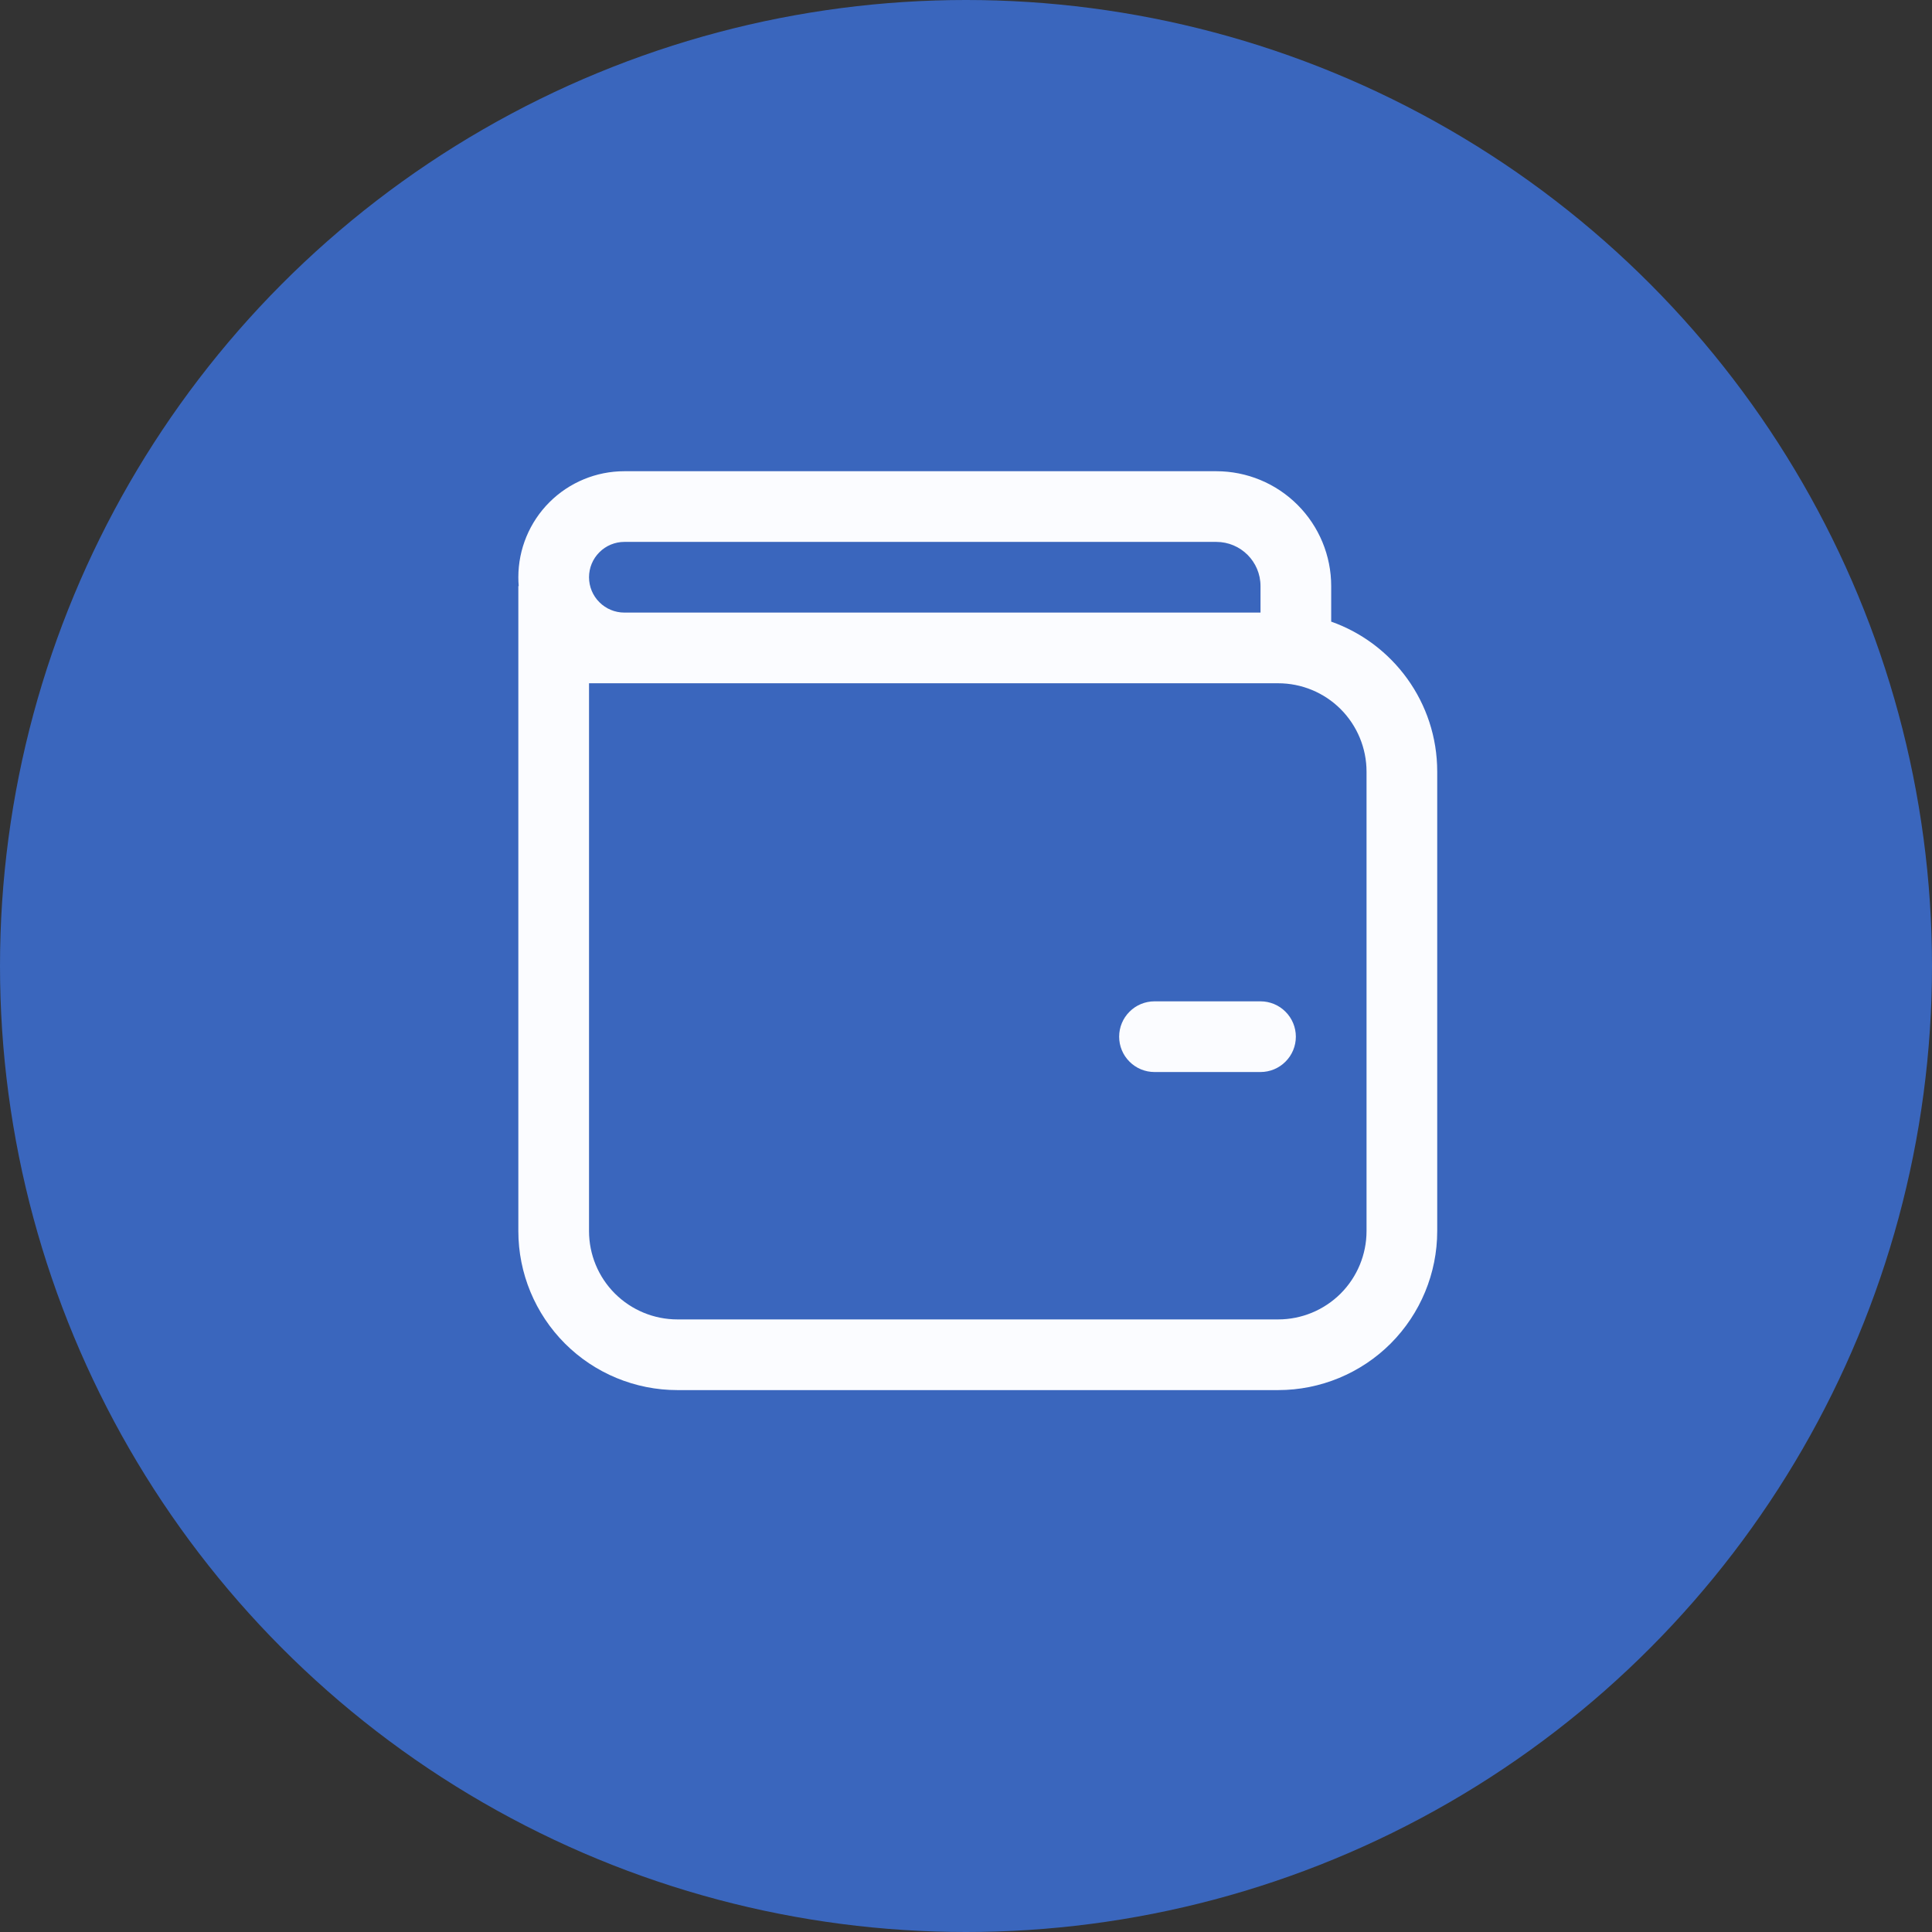 <svg width="41" height="41" viewBox="0 0 41 41" fill="none" xmlns="http://www.w3.org/2000/svg">
<rect x="0" y="0" width="41" height="41" fill="#333333" stroke="none"/>
<circle cx="20.5" cy="20.5" r="20.5" fill="#3A66BD"/>
<path d="M24.5 21.25C24.301 21.25 24.11 21.329 23.97 21.47C23.829 21.61 23.75 21.801 23.75 22C23.75 22.199 23.829 22.39 23.97 22.53C24.11 22.671 24.301 22.75 24.5 22.75H26.75C26.949 22.75 27.14 22.671 27.28 22.53C27.421 22.39 27.5 22.199 27.5 22C27.5 21.801 27.421 21.61 27.28 21.47C27.14 21.329 26.949 21.25 26.75 21.25H24.5ZM11 12.25C11 11.653 11.237 11.081 11.659 10.659C12.081 10.237 12.653 10 13.25 10H25.812C26.459 10 27.079 10.257 27.536 10.714C27.993 11.171 28.25 11.791 28.25 12.438V13.192C29.561 13.655 30.5 14.906 30.5 16.375V26.125C30.5 27.02 30.144 27.878 29.512 28.512C28.879 29.144 28.02 29.5 27.125 29.5H14.375C13.48 29.5 12.621 29.144 11.989 28.512C11.356 27.878 11 27.02 11 26.125V12.438H11.008C11.002 12.375 11 12.313 11 12.25V12.25ZM27.125 14.5H12.5V26.125C12.5 26.622 12.697 27.099 13.049 27.451C13.401 27.802 13.878 28 14.375 28H27.125C27.622 28 28.099 27.802 28.451 27.451C28.802 27.099 29 26.622 29 26.125V16.375C29 15.878 28.802 15.401 28.451 15.049C28.099 14.697 27.622 14.5 27.125 14.5V14.5ZM26.75 12.438C26.75 11.92 26.33 11.5 25.812 11.5H13.25C13.051 11.5 12.86 11.579 12.72 11.72C12.579 11.86 12.5 12.051 12.5 12.25C12.5 12.449 12.579 12.64 12.72 12.78C12.86 12.921 13.051 13 13.25 13H26.75V12.438Z" fill="#FBFCFF"/>
</svg>
